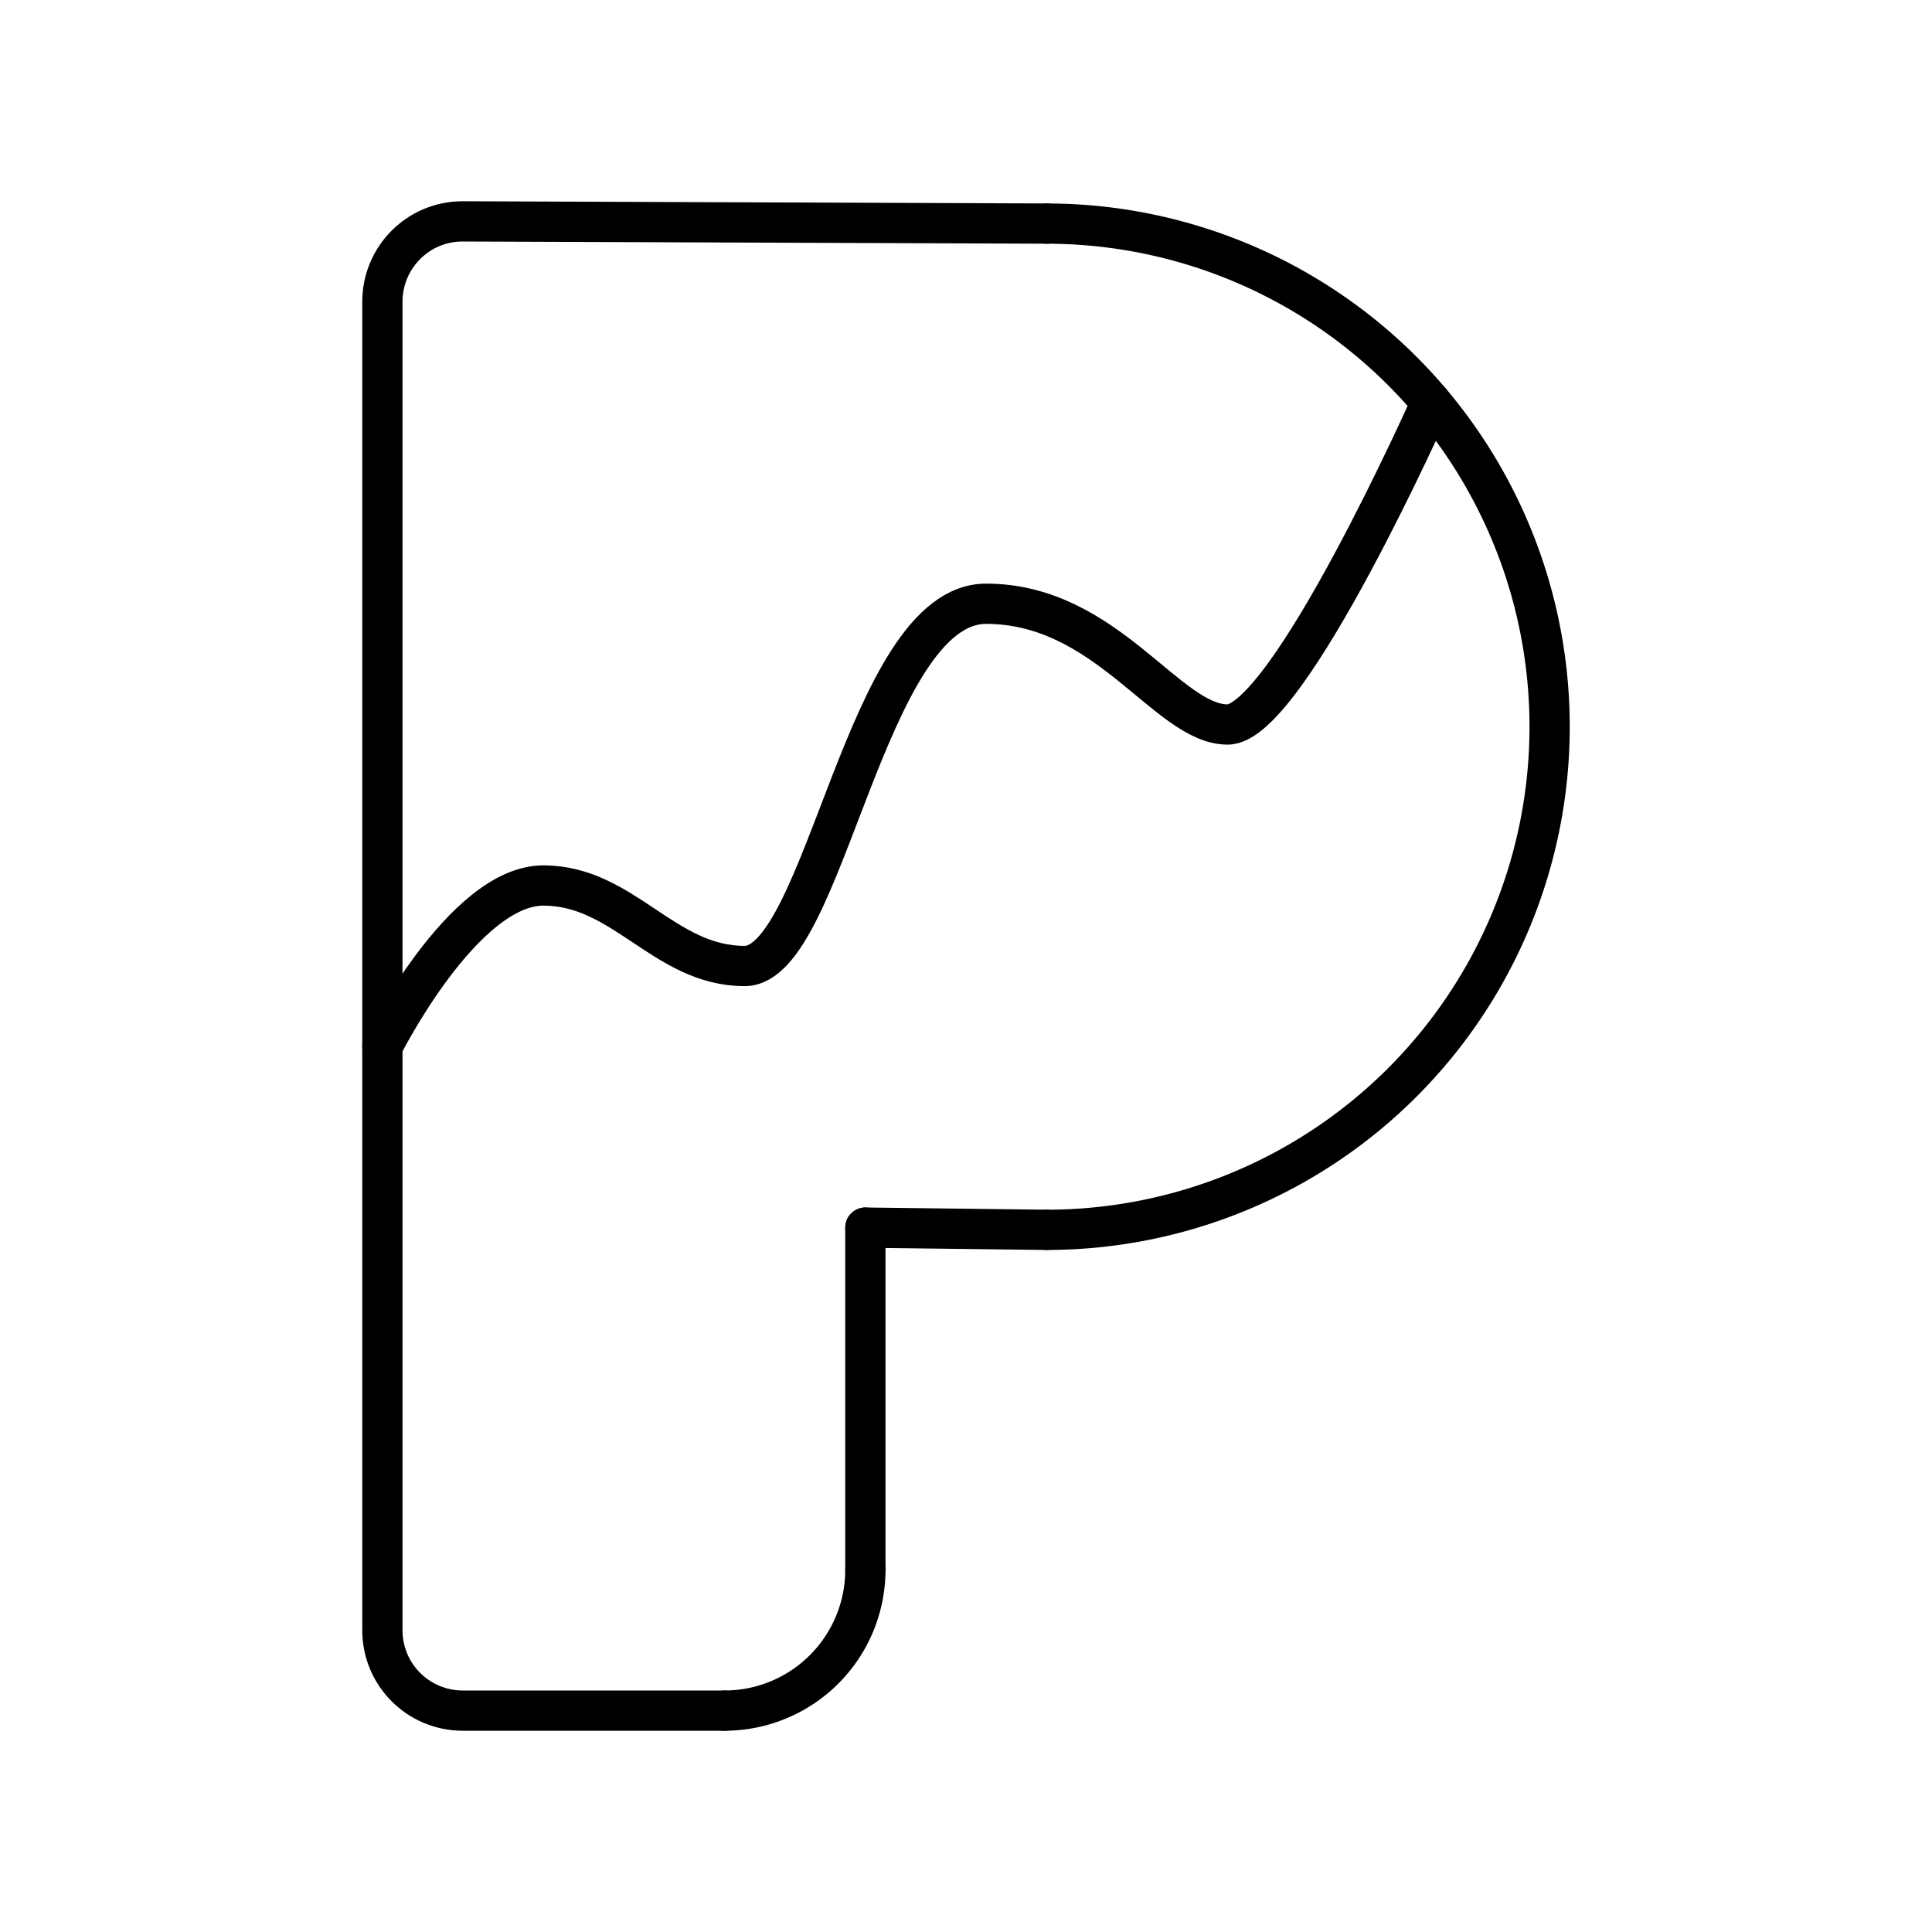 <svg version="1.1" viewBox="0 0 48 48" xml:space="preserve" xmlns="http://www.w3.org/2000/svg"><g transform="translate(-.5)"><g fill="none" stroke="#000" stroke-linecap="round" stroke-linejoin="round"><path d="m18.5 42.5h-6.5c-1.108 0-2-0.892-2-2v-33c0-1.108 0.892-2.004 2-2l14.5 0.055m-4.5 24.945v8.5" style="paint-order:stroke fill markers"/><path d="m22 39a3.5 3.5 0 0 1-3.5 3.5" style="paint-order:stroke fill markers"/><path d="m26.5 5.555a12.5 12.5 0 0 1 12.5 12.5 12.5 12.5 0 0 1-12.5 12.5" style="paint-order:stroke fill markers"/><path d="m22 30.5 4.5 0.055" stroke-width="1px"/><path d="m10 26s2-4 4-4 3 2 5 2 3-9 6-9 4.5 3 6 3 5.059-8 5.059-8" stroke-width="1px"/></g></g></svg>

